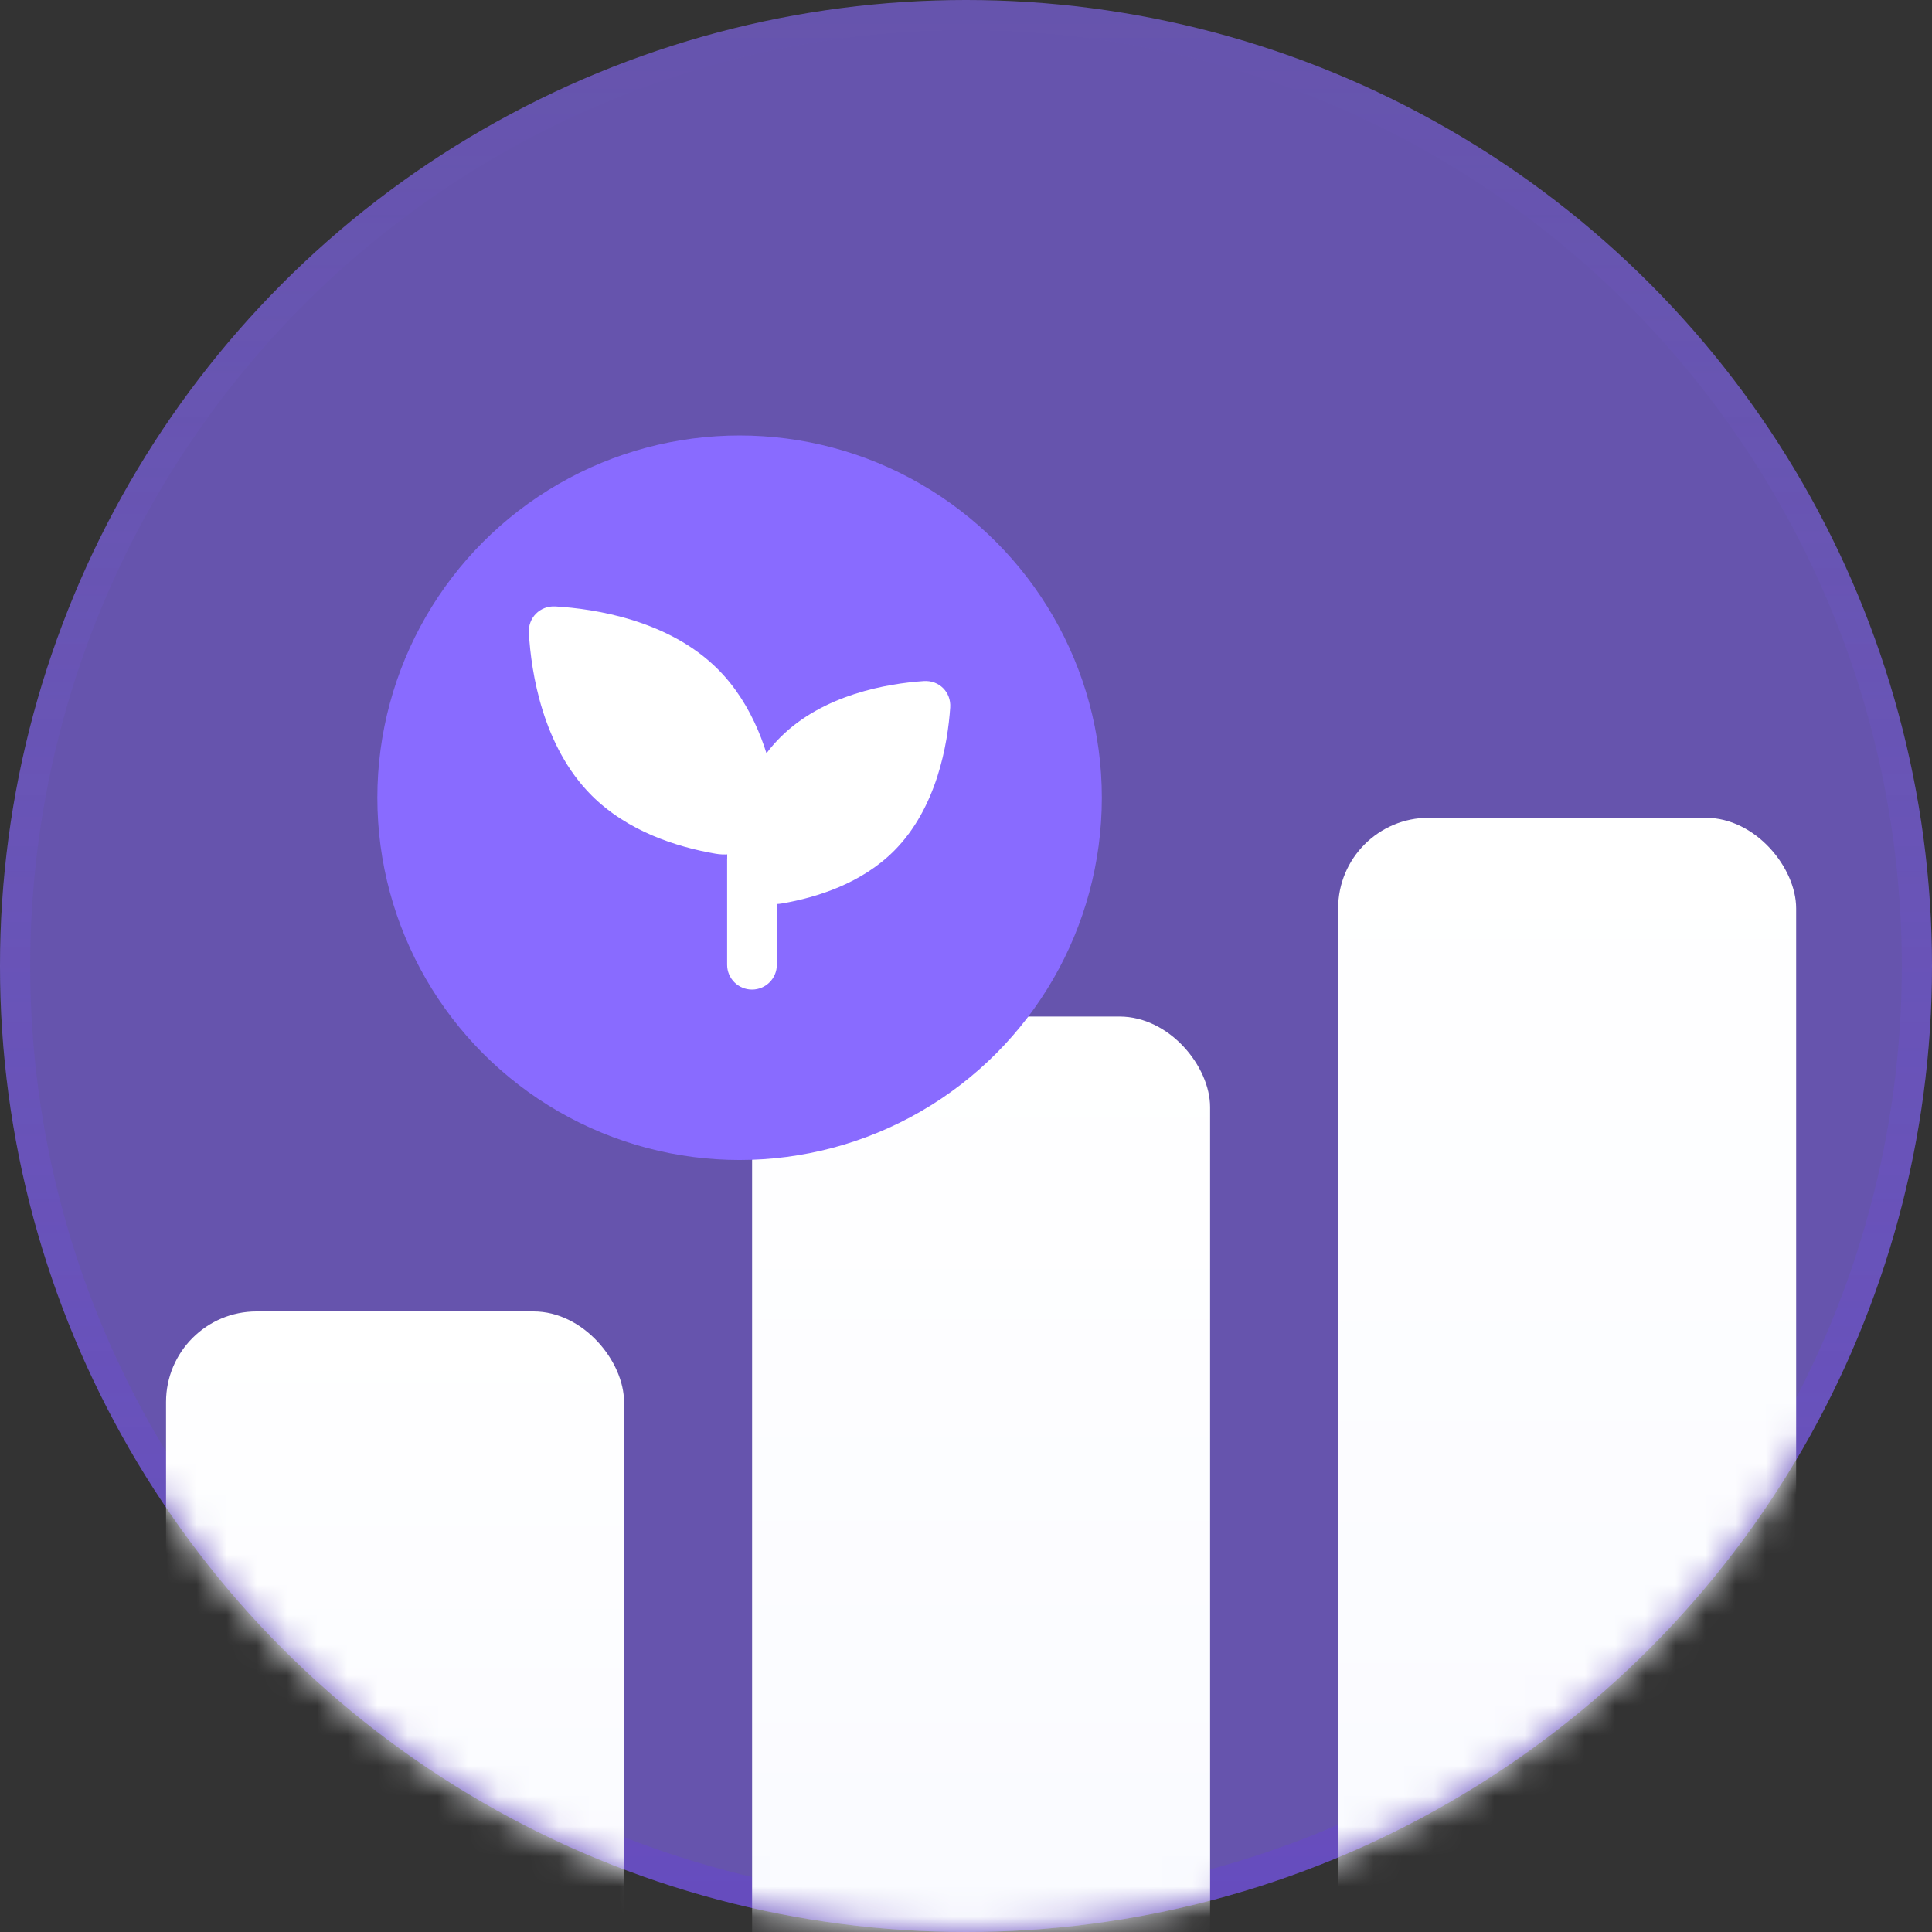 <svg width="64" height="64" viewBox="0 0 64 64" fill="none" xmlns="http://www.w3.org/2000/svg">
<rect x="0" y="0" width="64" height="64" fill="#333333" stroke="none"/>
<circle cx="32" cy="32" r="32" fill="#896BFF" fill-opacity="0.6"/>
<circle cx="32" cy="32" r="31.5" stroke="url(#paint0_linear_47_25907)" stroke-opacity="0.3"/>
<mask id="mask0_47_25907" style="mask-type:alpha" maskUnits="userSpaceOnUse" x="0" y="0" width="64" height="64">
<circle cx="32" cy="32" r="32" fill="#B0E3FF"/>
<circle cx="32" cy="32" r="31.5" stroke="url(#paint1_linear_47_25907)" stroke-opacity="0.3"/>
</mask>
<g mask="url(#mask0_47_25907)">
<rect x="5.5" y="43.443" width="15.172" height="23.646" rx="3" fill="url(#paint2_linear_47_25907)"/>
<rect x="24.914" y="33.674" width="15.172" height="33.416" rx="3" fill="url(#paint3_linear_47_25907)"/>
<rect x="44.328" y="27.09" width="15.172" height="40" rx="3" fill="url(#paint4_linear_47_25907)"/>
<circle cx="24.5" cy="26.426" r="12" fill="#896BFF"/>
<path d="M25.849 24.425C27.277 22.998 29.406 22.643 30.6 22.561C31.109 22.526 31.512 22.929 31.477 23.438C31.395 24.632 31.041 26.762 29.613 28.189C28.546 29.256 27.087 29.723 25.919 29.926C24.861 30.11 23.928 29.177 24.112 28.119C24.315 26.951 24.782 25.492 25.849 24.425Z" fill="white"/>
<path d="M19.597 26.349C17.97 24.722 17.597 22.274 17.519 20.969C17.489 20.46 17.89 20.059 18.399 20.089C19.703 20.167 22.151 20.54 23.779 22.167C24.964 23.352 25.484 24.974 25.709 26.27C25.913 27.447 24.877 28.483 23.7 28.279C22.403 28.055 20.783 27.535 19.597 26.349Z" fill="white"/>
<path d="M24.087 31.958C24.087 32.413 24.456 32.781 24.911 32.781V32.781C25.366 32.781 25.734 32.413 25.734 31.958L25.734 28.463C25.734 28.079 25.41 27.772 25.03 27.716V27.716C24.555 27.646 24.087 27.985 24.087 28.465L24.087 31.958Z" fill="white"/>
</g>
<defs>
<linearGradient id="paint0_linear_47_25907" x1="32" y1="0" x2="32" y2="64" gradientUnits="userSpaceOnUse">
<stop stop-color="#896BFF" stop-opacity="0"/>
<stop offset="1" stop-color="#663AE7"/>
</linearGradient>
<linearGradient id="paint1_linear_47_25907" x1="32" y1="0" x2="32" y2="64" gradientUnits="userSpaceOnUse">
<stop stop-color="#52B6FF"/>
<stop offset="1" stop-color="#52B6FF" stop-opacity="0"/>
</linearGradient>
<linearGradient id="paint2_linear_47_25907" x1="13.086" y1="43.443" x2="13.086" y2="67.089" gradientUnits="userSpaceOnUse">
<stop stop-color="white"/>
<stop offset="1" stop-color="#F9FAFF"/>
</linearGradient>
<linearGradient id="paint3_linear_47_25907" x1="32.5" y1="33.674" x2="32.5" y2="67.09" gradientUnits="userSpaceOnUse">
<stop stop-color="white"/>
<stop offset="1" stop-color="#F9FAFF"/>
</linearGradient>
<linearGradient id="paint4_linear_47_25907" x1="51.914" y1="27.09" x2="51.914" y2="67.09" gradientUnits="userSpaceOnUse">
<stop stop-color="white"/>
<stop offset="1" stop-color="#F9FAFF"/>
</linearGradient>
</defs>
</svg>
